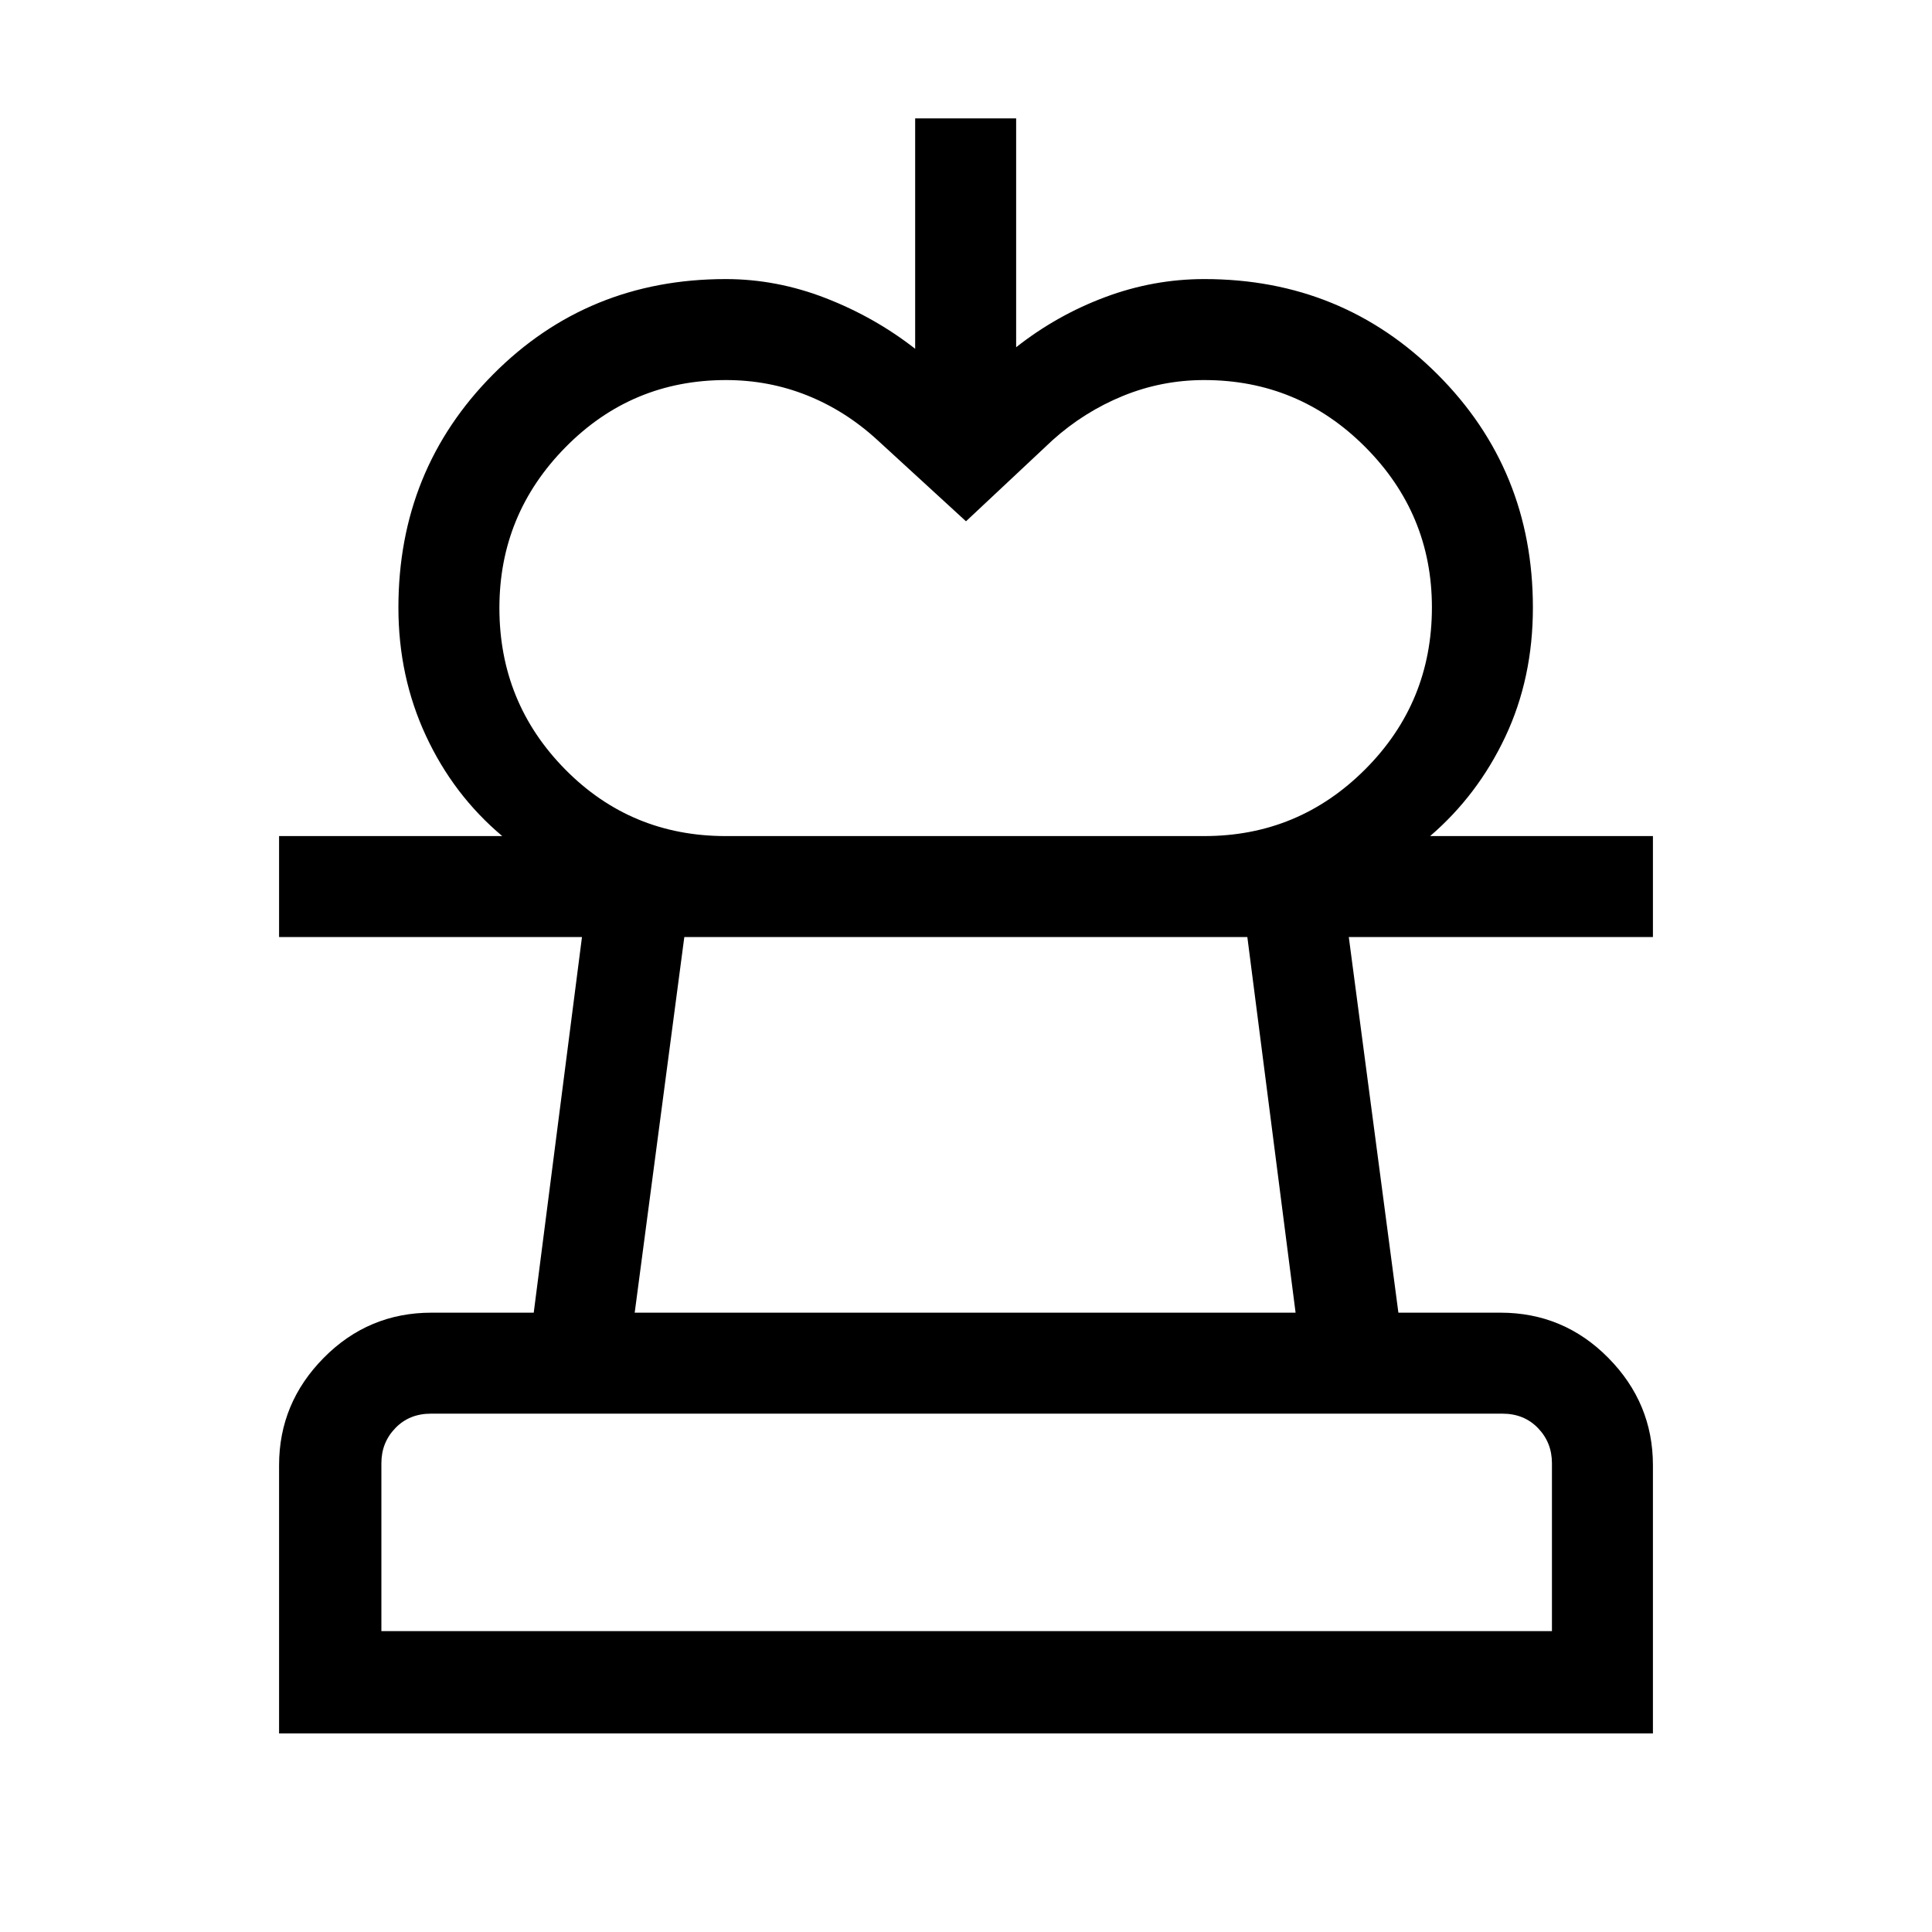 <svg xmlns="http://www.w3.org/2000/svg" height="40" viewBox="0 -960 960 960" width="40"><path d="m480-700.97-43.95-40.31q-15.84-14.57-34.92-22.22-19.08-7.65-40.38-7.65-46.85 0-79.72 33.34-32.88 33.34-32.88 79.9 0 47.06 32.67 80.2 32.66 33.15 79.8 33.15H249.56q-24.22-20.37-37.9-49.8-13.69-29.43-13.69-63.72 0-68.51 47.04-115.88 47.03-47.37 115.61-47.37 25.28 0 49.67 9.47 24.38 9.48 44.45 25.17v-114.49h50.18v113.72q20.26-15.95 44.26-24.91 23.99-8.96 49.26-8.96 68.51 0 115.88 47.37 47.37 47.37 47.37 115.88 0 35.06-13.68 64.11-13.68 29.04-37.39 49.41H598.44q46.8 0 79.94-33.19 33.13-33.18 33.13-80.45 0-46.44-33.15-79.7-33.15-33.25-79.98-33.25-21.09 0-40.39 7.88-19.3 7.89-34.99 21.99l-43 40.31ZM138.67-98.67v-133.28q0-30.9 22.19-53.35 22.18-22.44 53.6-22.44h50.75l23.97-186.64H138.67v-50.18h682.66v50.18H670.21l24.64 186.64h50.69q31.42 0 53.6 22.44 22.19 22.45 22.19 53.35v133.28H138.67Zm50.84-50.84h581.64v-83.44q0-10.26-6.92-17.43-6.92-7.18-17.69-7.18H214.13q-10.77 0-17.69 7.18-6.93 7.17-6.93 17.43v83.44Zm125.87-158.23h328.39L619.8-494.38H340.03l-24.65 186.64ZM480-149.51Zm-.77-344.87Z"/></svg>